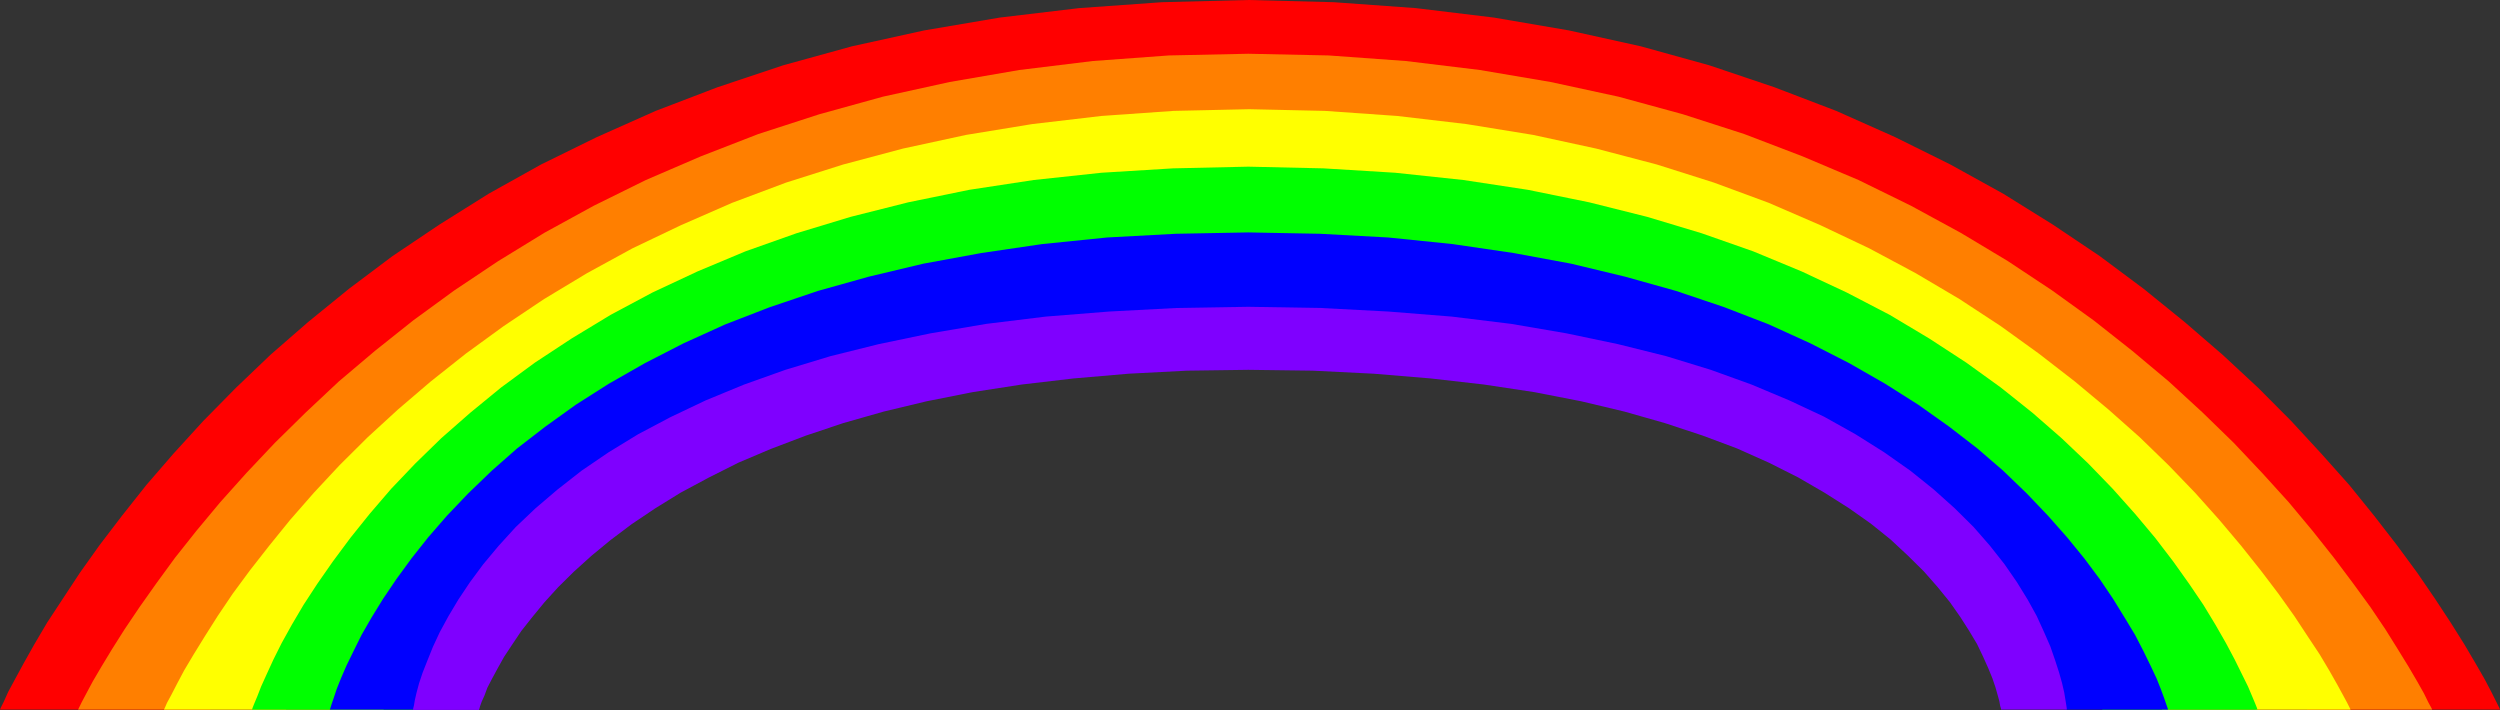 <?xml version="1.0" encoding="UTF-8" standalone="no"?>
<svg
   xmlns:ooo="http://xml.openoffice.org/svg/export"
   xmlns:dc="http://purl.org/dc/elements/1.1/"
   xmlns:cc="http://creativecommons.org/ns#"
   xmlns:rdf="http://www.w3.org/1999/02/22-rdf-syntax-ns#"
   xmlns:svg="http://www.w3.org/2000/svg"
   xmlns="http://www.w3.org/2000/svg"
   xmlns:sodipodi="http://sodipodi.sourceforge.net/DTD/sodipodi-0.dtd"
   xmlns:inkscape="http://www.inkscape.org/namespaces/inkscape"
   version="1.2"
   width="147.9mm"
   height="42.01mm"
   viewBox="0 0 14789.999 4201"
   preserveAspectRatio="xMidYMid"
   xml:space="preserve"
   id="svg83"
   sodipodi:docname="rainbow.svg"
   style="fill-rule:evenodd;stroke-width:28.222;stroke-linejoin:round"
   inkscape:version="0.92.5 (2060ec1f9f, 2020-04-08)"><rect x="0" y="0" width="14789.999" height="4201" fill="#333333" stroke="none"/><sodipodi:namedview
   pagecolor="#ffffff"
   bordercolor="#666666"
   borderopacity="1"
   objecttolerance="10"
   gridtolerance="10"
   guidetolerance="10"
   inkscape:pageopacity="0"
   inkscape:pageshadow="2"
   inkscape:window-width="664"
   inkscape:window-height="487"
   id="namedview85"
   showgrid="false"
   inkscape:zoom="0.2102413"
   inkscape:cx="279.49606"
   inkscape:cy="79.370077"
   inkscape:window-x="0"
   inkscape:window-y="0"
   inkscape:window-maximized="0"
   inkscape:current-layer="svg83" />
 <defs
   class="ClipPathGroup"
   id="defs8">
  <clipPath
   id="presentation_clip_path"
   clipPathUnits="userSpaceOnUse">
   <rect
   x="0"
   y="0"
   width="21000"
   height="29700"
   id="rect2" />
  </clipPath>
  <clipPath
   id="presentation_clip_path_shrink"
   clipPathUnits="userSpaceOnUse">
   <rect
   x="21"
   y="29"
   width="20958"
   height="29641"
   id="rect5" />
  </clipPath>
 </defs>
 <defs
   class="TextShapeIndex"
   id="defs12">
  <g
   ooo:slide="id1"
   ooo:id-list="id3"
   id="g10" />
 </defs>
 <defs
   class="EmbeddedBulletChars"
   id="defs44">
  <g
   id="bullet-char-template-57356"
   transform="matrix(4.8828125e-4,0,0,-4.8828125e-4,0,0)">
   <path
   d="M 580,1141 1163,571 580,0 -4,571 Z"
   id="path14"
   inkscape:connector-curvature="0" />
  </g>
  <g
   id="bullet-char-template-57354"
   transform="matrix(4.8828125e-4,0,0,-4.8828125e-4,0,0)">
   <path
   d="M 8,1128 H 1137 V 0 H 8 Z"
   id="path17"
   inkscape:connector-curvature="0" />
  </g>
  <g
   id="bullet-char-template-10146"
   transform="matrix(4.8828125e-4,0,0,-4.8828125e-4,0,0)">
   <path
   d="M 174,0 602,739 174,1481 1456,739 Z M 1358,739 309,1346 659,739 Z"
   id="path20"
   inkscape:connector-curvature="0" />
  </g>
  <g
   id="bullet-char-template-10132"
   transform="matrix(4.8828125e-4,0,0,-4.8828125e-4,0,0)">
   <path
   d="M 2015,739 1276,0 H 717 l 543,543 H 174 v 393 h 1086 l -543,545 h 557 z"
   id="path23"
   inkscape:connector-curvature="0" />
  </g>
  <g
   id="bullet-char-template-10007"
   transform="matrix(4.8828125e-4,0,0,-4.8828125e-4,0,0)">
   <path
   d="m 0,-2 c -7,16 -16,29 -25,39 l 381,530 c -94,256 -141,385 -141,387 0,25 13,38 40,38 9,0 21,-2 34,-5 21,4 42,12 65,25 l 27,-13 111,-251 280,301 64,-25 24,25 c 21,-10 41,-24 62,-43 C 886,937 835,863 770,784 769,783 710,716 594,584 L 774,223 c 0,-27 -21,-55 -63,-84 l 16,-20 C 717,90 699,76 672,76 641,76 570,178 457,381 L 164,-76 c -22,-34 -53,-51 -92,-51 -42,0 -63,17 -64,51 -7,9 -10,24 -10,44 0,9 1,19 2,30 z"
   id="path26"
   inkscape:connector-curvature="0" />
  </g>
  <g
   id="bullet-char-template-10004"
   transform="matrix(4.8828125e-4,0,0,-4.8828125e-4,0,0)">
   <path
   d="M 285,-33 C 182,-33 111,30 74,156 52,228 41,333 41,471 c 0,78 14,145 41,201 34,71 87,106 158,106 53,0 88,-31 106,-94 l 23,-176 c 8,-64 28,-97 59,-98 l 735,706 c 11,11 33,17 66,17 42,0 63,-15 63,-46 V 965 c 0,-36 -10,-64 -30,-84 L 442,47 C 390,-6 338,-33 285,-33 Z"
   id="path29"
   inkscape:connector-curvature="0" />
  </g>
  <g
   id="bullet-char-template-9679"
   transform="matrix(4.8828125e-4,0,0,-4.8828125e-4,0,0)">
   <path
   d="M 813,0 C 632,0 489,54 383,161 276,268 223,411 223,592 c 0,181 53,324 160,431 106,107 249,161 430,161 179,0 323,-54 432,-161 108,-107 162,-251 162,-431 0,-180 -54,-324 -162,-431 C 1136,54 992,0 813,0 Z"
   id="path32"
   inkscape:connector-curvature="0" />
  </g>
  <g
   id="bullet-char-template-8226"
   transform="matrix(4.8828125e-4,0,0,-4.8828125e-4,0,0)">
   <path
   d="m 346,457 c -73,0 -137,26 -191,78 -54,51 -81,114 -81,188 0,73 27,136 81,188 54,52 118,78 191,78 73,0 134,-26 185,-79 51,-51 77,-114 77,-187 0,-75 -25,-137 -76,-188 -50,-52 -112,-78 -186,-78 z"
   id="path35"
   inkscape:connector-curvature="0" />
  </g>
  <g
   id="bullet-char-template-8211"
   transform="matrix(4.8828125e-4,0,0,-4.8828125e-4,0,0)">
   <path
   d="M -4,459 H 1135 V 606 H -4 Z"
   id="path38"
   inkscape:connector-curvature="0" />
  </g>
  <g
   id="bullet-char-template-61548"
   transform="matrix(4.8828125e-4,0,0,-4.8828125e-4,0,0)">
   <path
   d="m 173,740 c 0,163 58,303 173,419 116,115 255,173 419,173 163,0 302,-58 418,-173 116,-116 174,-256 174,-419 0,-163 -58,-303 -174,-418 C 1067,206 928,148 765,148 601,148 462,206 346,322 231,437 173,577 173,740 Z"
   id="path41"
   inkscape:connector-curvature="0" />
  </g>
 </defs>
 <g
   id="g49"
   transform="translate(-3105,-12749)">
  <g
   id="id2"
   class="Master_Slide">
   <g
   id="bg-id2"
   class="Background" />
   <g
   id="bo-id2"
   class="BackgroundObjects" />
  </g>
 </g>
 <g
   class="SlideGroup"
   id="g81"
   transform="translate(-3105,-12749)">
  <g
   id="g79">
   <g
   id="container-id1">
    <g
   id="id1"
   class="Slide"
   clip-path="url(#presentation_clip_path)">
     <g
   class="Page"
   id="g75">
      <g
   class="Graphic"
   id="g73">
       <g
   id="id3">
        <rect
   class="BoundingBox"
   x="3105"
   y="12749"
   width="14790"
   height="4201"
   id="rect51"
   style="fill:none;stroke:none" />
        <defs
   id="defs56">
         <clipPath
   id="clip_path_1"
   clipPathUnits="userSpaceOnUse">
          <path
   d="m 3105,12749 h 14789 v 4200 H 3105 Z"
   id="path53"
   inkscape:connector-curvature="0" />
         </clipPath>
        </defs>
        <g
   clip-path="url(#clip_path_1)"
   id="g70">
         <path
   d="m 3105,16947 5,-12 18,-36 25,-56 41,-76 51,-94 63,-112 76,-129 92,-140 102,-155 116,-163 132,-173 145,-183 160,-185 176,-193 193,-196 205,-196 224,-195 241,-196 257,-193 277,-186 292,-183 310,-173 330,-162 348,-155 366,-140 389,-130 406,-112 427,-94 447,-76 470,-56 490,-35 511,-13 505,13 486,35 462,56 444,76 425,94 404,112 386,130 366,140 348,155 327,162 313,173 294,183 277,186 259,193 242,196 226,195 211,196 195,196 178,193 165,185 148,183 134,173 120,163 106,155 92,140 81,129 66,112 54,94 40,76 28,56 18,36 5,12 h -1141 l -5,-10 -20,-30 -28,-51 -43,-66 -56,-84 -66,-97 -79,-111 -91,-125 -102,-132 -117,-145 -127,-152 -140,-158 -152,-163 -165,-167 -175,-171 -188,-172 -204,-173 -213,-171 -226,-167 -236,-163 -252,-158 -261,-152 -277,-145 -287,-132 -300,-125 -313,-111 -325,-97 -338,-84 -350,-66 -361,-51 -376,-30 -386,-10 -368,10 -359,30 -345,51 -338,66 -325,84 -313,97 -304,111 -290,125 -282,132 -269,145 -259,152 -247,158 -234,163 -223,167 -214,171 -200,173 -188,172 -178,171 -165,167 -153,163 -142,158 -129,152 -117,145 -107,132 -91,125 -82,111 -68,97 -56,84 -46,66 -30,51 -21,30 -5,10 z"
   id="path58"
   inkscape:connector-curvature="0"
   style="fill:#ff0000;stroke:none" />
         <path
   d="m 3567,16947 5,-10 16,-33 28,-53 38,-71 51,-87 63,-104 74,-117 89,-132 99,-140 111,-152 127,-160 140,-168 155,-173 168,-178 183,-180 195,-183 214,-181 226,-180 244,-178 259,-173 274,-168 292,-160 308,-152 325,-140 340,-132 361,-117 376,-104 396,-87 412,-71 434,-53 450,-33 470,-10 475,10 457,33 437,53 419,71 402,87 381,104 363,117 345,132 331,140 310,152 294,160 280,168 261,173 247,178 228,180 216,181 199,183 185,180 168,178 157,173 140,168 127,160 114,152 102,140 89,132 73,117 64,104 51,87 40,71 26,53 18,33 5,10 h -1044 l -6,-10 -15,-25 -25,-43 -36,-59 -48,-73 -56,-84 -69,-99 -81,-107 -91,-117 -102,-127 -112,-132 -127,-138 -137,-144 -147,-145 -163,-150 -173,-150 -185,-150 -196,-150 -210,-145 -224,-145 -236,-137 -249,-132 -262,-127 -274,-117 -290,-107 -302,-99 -315,-84 -330,-74 -346,-58 -355,-43 -374,-26 -386,-10 -368,10 -354,26 -340,43 -328,58 -317,74 -302,84 -290,99 -277,107 -267,117 -251,127 -242,132 -228,137 -219,145 -203,145 -193,150 -180,150 -171,150 -157,150 -147,145 -135,144 -124,138 -112,132 -102,127 -89,117 -79,107 -68,99 -59,84 -45,73 -38,59 -26,43 -15,25 -5,10 z"
   id="path60"
   inkscape:connector-curvature="0"
   style="fill:#ff7f00;stroke:none" />
         <path
   d="m 4075,16947 5,-10 13,-30 26,-48 33,-64 43,-81 56,-94 66,-107 76,-120 89,-132 101,-137 115,-147 124,-153 140,-160 152,-163 166,-165 180,-165 193,-165 208,-165 224,-163 239,-160 254,-153 269,-147 287,-137 302,-132 320,-120 338,-107 353,-94 374,-81 391,-64 409,-48 427,-30 447,-10 447,10 429,30 409,48 394,64 374,81 358,94 338,107 325,120 305,132 289,137 275,147 259,153 244,160 226,163 213,165 198,165 186,165 170,165 157,163 143,160 129,153 117,147 104,137 94,132 79,120 71,107 56,94 46,81 35,64 26,48 15,30 5,10 h -1115 l -3,-7 -13,-23 -17,-36 -28,-50 -33,-61 -46,-74 -51,-81 -63,-92 -71,-99 -82,-107 -94,-112 -101,-117 -115,-122 -124,-124 -137,-125 -148,-129 -162,-127 -173,-125 -188,-124 -198,-122 -214,-117 -228,-112 -241,-107 -257,-99 -272,-91 -284,-82 -303,-73 -317,-61 -336,-51 -350,-36 -368,-23 -384,-7 -366,7 -348,23 -333,36 -317,51 -303,61 -287,73 -271,82 -257,91 -244,99 -229,107 -215,112 -204,117 -188,122 -177,124 -166,125 -152,127 -140,129 -129,125 -120,124 -106,122 -97,117 -89,112 -76,107 -69,99 -58,92 -48,81 -44,74 -33,61 -25,50 -18,36 -10,23 -2,7 z"
   id="path62"
   inkscape:connector-curvature="0"
   style="fill:#ffff00;stroke:none" />
         <path
   d="m 4596,16947 3,-10 10,-25 18,-43 23,-59 33,-73 40,-87 48,-96 61,-110 69,-117 81,-124 92,-132 104,-140 114,-142 127,-148 143,-150 154,-150 171,-150 183,-150 200,-147 216,-142 231,-140 247,-132 267,-125 284,-119 302,-107 320,-97 341,-86 361,-74 381,-58 401,-43 424,-26 445,-10 444,10 425,26 404,43 381,58 363,74 343,86 322,97 305,107 287,119 267,125 254,132 234,140 218,142 204,147 188,150 172,150 158,150 145,150 132,148 119,142 107,140 94,132 84,124 71,117 63,110 51,96 43,87 36,73 25,59 18,43 10,25 3,10 h -917 l -3,-7 -8,-18 -15,-33 -20,-43 -26,-54 -35,-63 -43,-74 -49,-79 -60,-86 -69,-94 -76,-97 -89,-104 -97,-104 -109,-109 -122,-110 -132,-111 -145,-112 -157,-109 -171,-110 -185,-104 -198,-104 -214,-97 -226,-94 -243,-86 -260,-79 -276,-74 -293,-63 -310,-54 -327,-43 -346,-33 -366,-18 -383,-7 -366,7 -348,18 -330,33 -313,43 -299,54 -280,63 -267,74 -251,79 -236,86 -224,94 -208,97 -193,104 -183,104 -168,110 -157,109 -143,112 -132,111 -122,110 -109,109 -102,104 -88,104 -79,97 -71,94 -61,86 -54,79 -43,74 -35,63 -31,54 -20,43 -15,33 -11,18 -2,7 z"
   id="path64"
   inkscape:connector-curvature="0"
   style="fill:#00ff00;stroke:none" />
         <path
   d="m 5056,16947 3,-7 7,-23 13,-38 18,-54 25,-63 33,-76 41,-84 48,-97 58,-101 69,-112 79,-117 89,-122 99,-125 112,-129 124,-130 140,-135 150,-132 167,-129 181,-130 195,-124 214,-122 228,-117 247,-112 264,-102 284,-96 300,-84 323,-77 343,-63 360,-53 384,-39 407,-22 429,-8 424,8 404,22 381,39 361,53 340,63 320,77 300,84 285,96 264,102 246,112 229,117 213,122 196,124 183,130 167,129 153,132 140,135 124,130 114,129 102,125 91,122 79,117 69,112 61,101 50,97 41,84 36,76 25,63 20,54 13,38 8,23 2,7 h -609 l -3,-7 -5,-18 -13,-33 -17,-43 -23,-54 -31,-63 -35,-74 -46,-79 -51,-86 -63,-94 -69,-97 -81,-104 -89,-104 -102,-109 -114,-110 -122,-111 -137,-112 -150,-109 -163,-110 -175,-104 -191,-104 -205,-97 -221,-94 -239,-86 -252,-79 -271,-74 -288,-63 -307,-54 -323,-43 -342,-33 -364,-18 -383,-7 -366,7 -346,18 -330,33 -312,43 -298,54 -279,63 -264,74 -249,79 -234,86 -218,94 -206,97 -191,104 -177,104 -166,110 -152,109 -140,112 -129,111 -117,110 -107,109 -96,104 -84,104 -79,97 -66,94 -58,86 -49,79 -43,74 -35,63 -26,54 -20,43 -15,33 -8,18 -3,7 z"
   id="path66"
   inkscape:connector-curvature="0"
   style="fill:#0000ff;stroke:none" />
         <path
   d="m 5549,16950 v -8 l 5,-20 5,-30 10,-44 15,-56 21,-63 28,-71 33,-82 40,-86 51,-94 59,-99 68,-102 79,-107 91,-109 102,-112 117,-111 129,-110 143,-112 160,-109 175,-107 191,-101 208,-99 228,-94 244,-87 267,-81 285,-71 307,-64 330,-56 351,-43 376,-30 399,-21 424,-7 427,7 401,21 376,30 351,43 327,56 305,64 285,71 264,81 241,87 224,94 205,96 186,104 170,107 155,109 137,110 125,112 112,111 96,110 86,109 74,107 64,104 53,96 43,94 38,87 28,81 23,71 18,64 13,56 7,43 5,31 3,20 v 7 h -389 v -5 l -5,-17 -5,-28 -10,-36 -13,-46 -18,-53 -25,-61 -31,-69 -35,-73 -46,-77 -53,-83 -61,-87 -74,-91 -81,-92 -92,-91 -104,-97 -117,-94 -129,-91 -145,-92 -157,-91 -173,-87 -188,-84 -203,-76 -224,-74 -239,-68 -256,-61 -277,-54 -298,-45 -315,-36 -337,-28 -361,-18 -381,-5 -363,5 -346,18 -325,28 -307,36 -290,45 -272,54 -254,61 -239,68 -221,74 -208,79 -191,81 -177,89 -166,89 -149,92 -140,94 -125,94 -114,94 -104,94 -92,91 -81,89 -73,89 -64,81 -53,79 -49,74 -38,68 -33,61 -28,54 -17,46 -16,35 -10,28 -5,18 -2,5 z"
   id="path68"
   inkscape:connector-curvature="0"
   style="fill:#7f00ff;stroke:none" />
        </g>
       </g>
      </g>
     </g>
    </g>
   </g>
  </g>
 </g>
</svg>